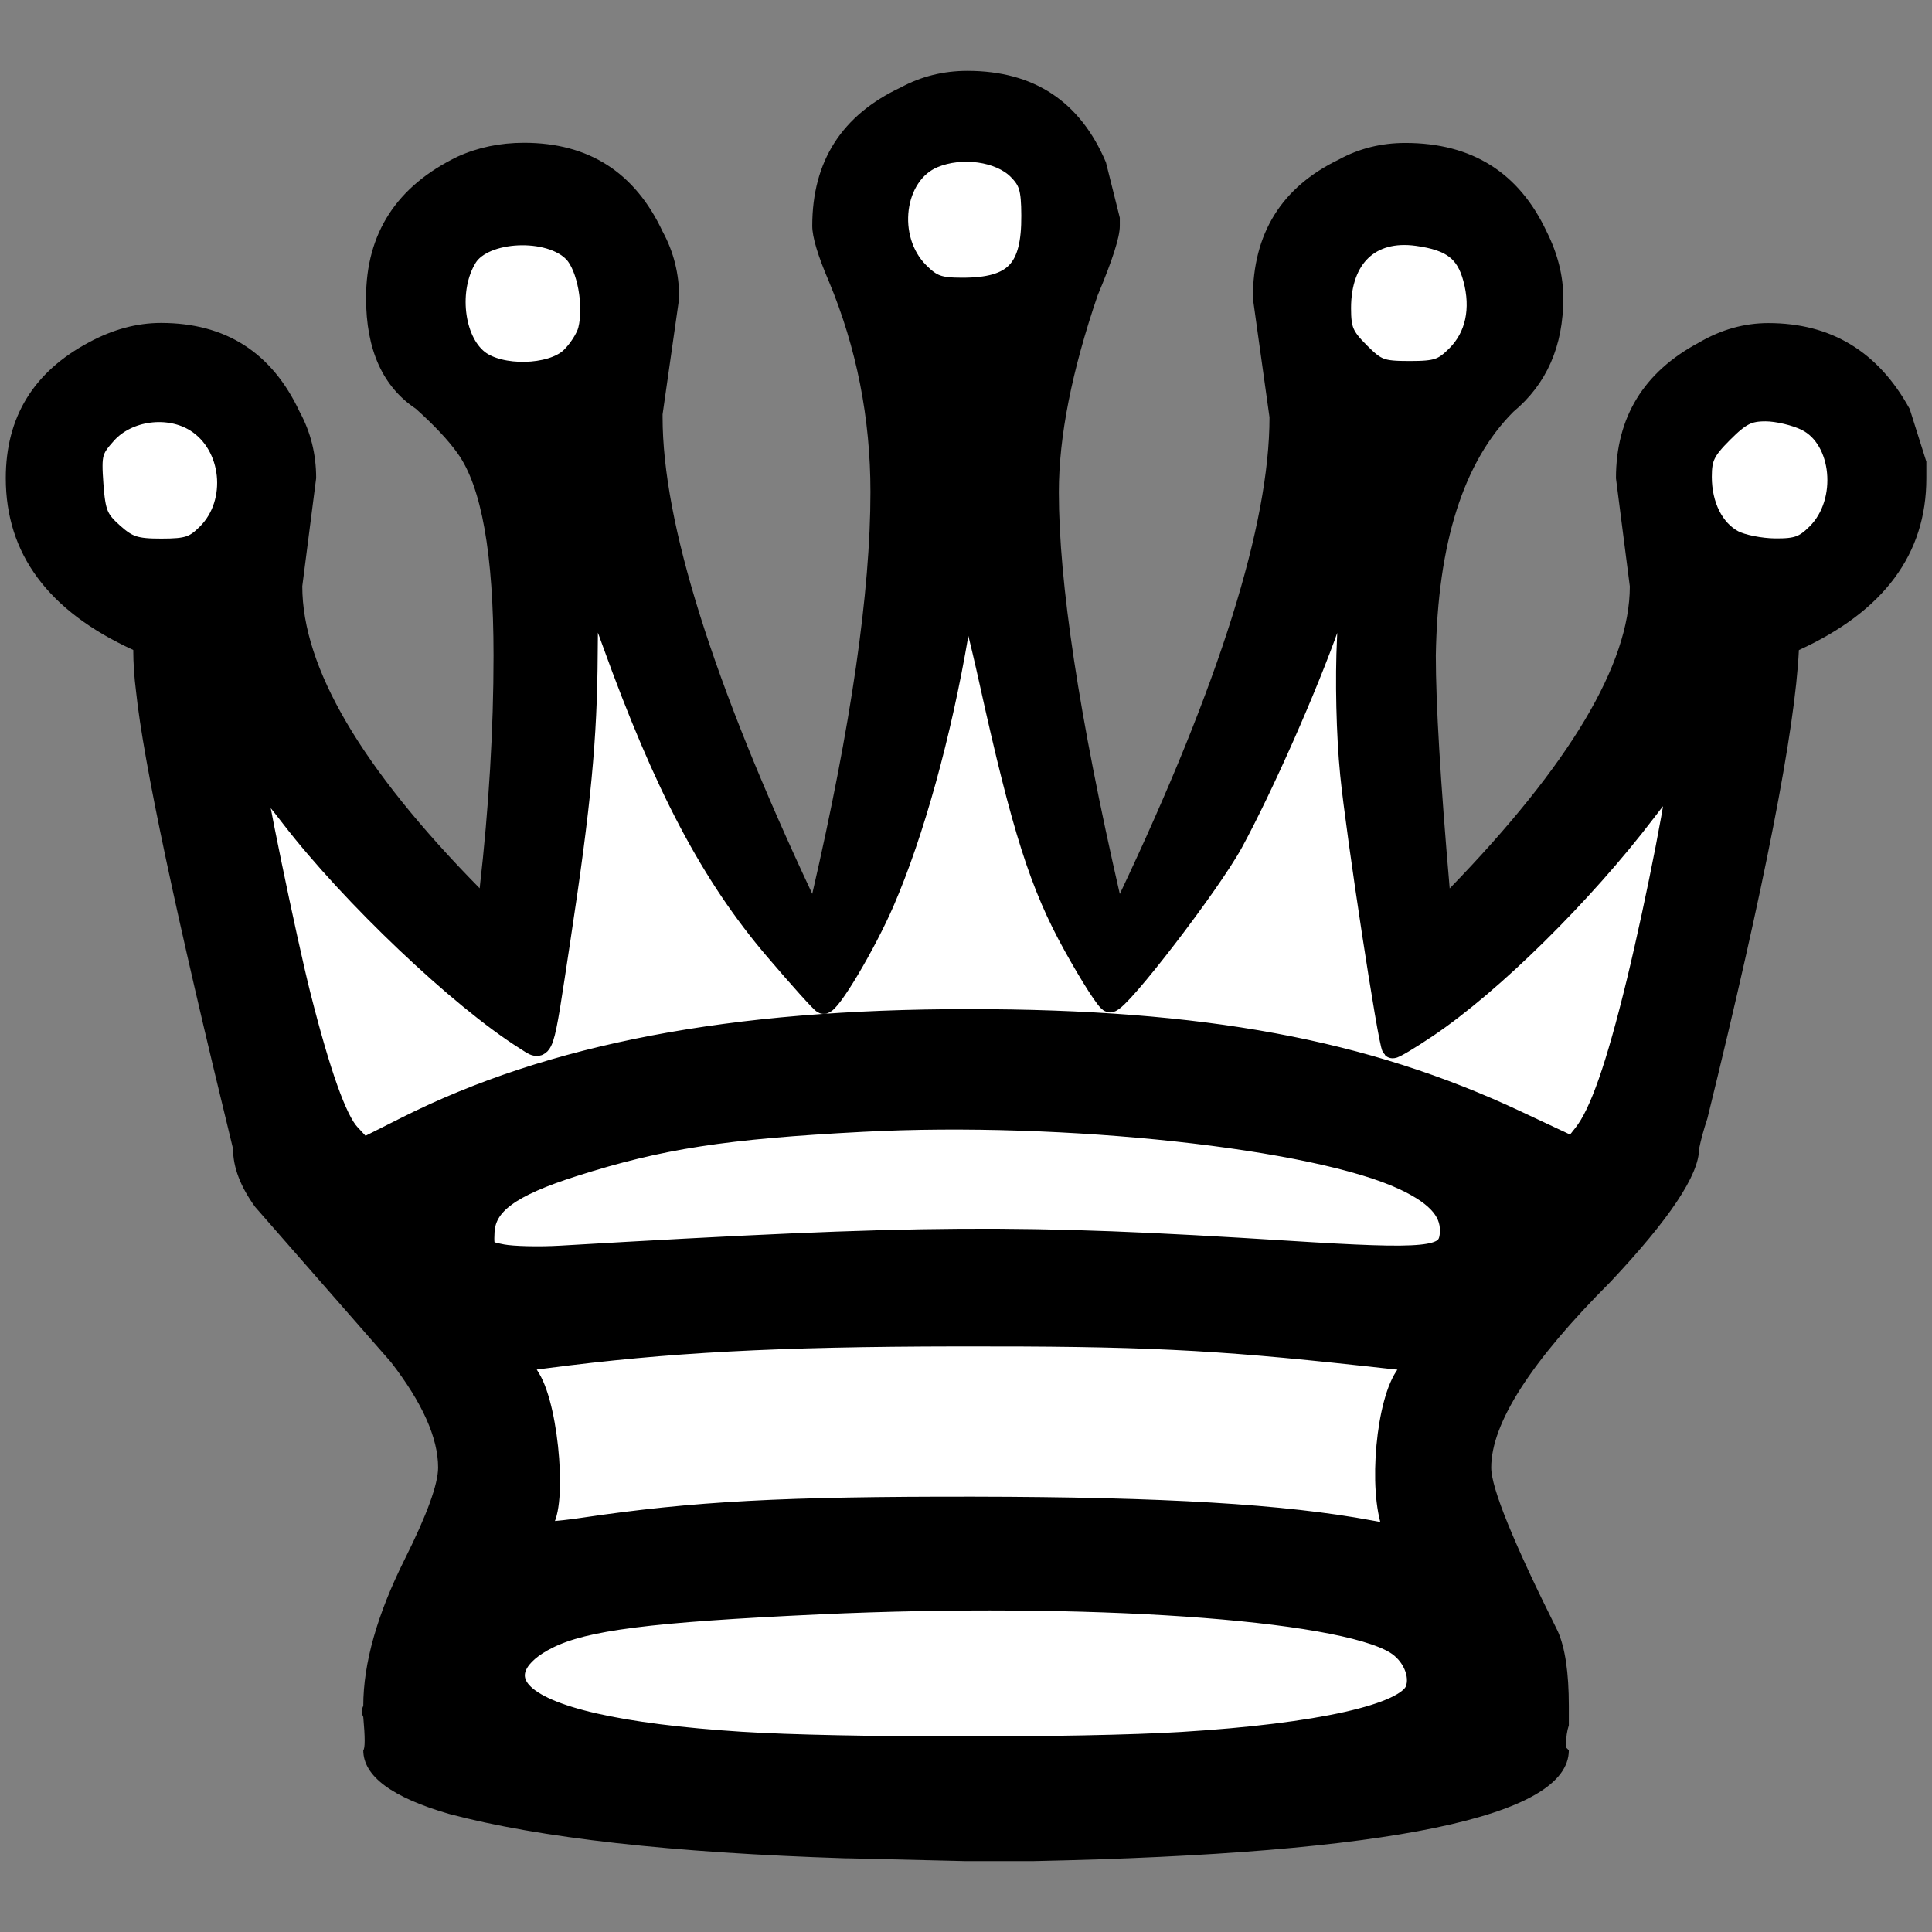 <?xml version="1.0" encoding="utf-8"?>
<!-- Generator: Adobe Illustrator 15.0.0, SVG Export Plug-In . SVG Version: 6.00 Build 0)  -->
<!DOCTYPE svg PUBLIC "-//W3C//DTD SVG 1.1//EN" "http://www.w3.org/Graphics/SVG/1.1/DTD/svg11.dtd">
<svg version="1.1"
	 id="svg1" inkscape:export-ydpi="51.457458" inkscape:export-xdpi="51.457458" sodipodi:version="0.32" sodipodi:docname="svg.svg" inkscape:version="0.48.2 r9819" xmlns:dc="http://purl.org/dc/elements/1.1/" xmlns:cc="http://creativecommons.org/ns#" xmlns:rdf="http://www.w3.org/1999/02/22-rdf-syntax-ns#" xmlns:svg="http://www.w3.org/2000/svg" xmlns:sodipodi="http://sodipodi.sourceforge.net/DTD/sodipodi-0.dtd" xmlns:inkscape="http://www.inkscape.org/namespaces/inkscape" inkscape:export-filename="C:\joanna\Gfx\drawings_vector\admin\thumbs\Igor Krizanovskij\chess_set_symbols_igor_k_01_ok.png" inkscape:output_extension="org.inkscape.output.svg.inkscape"
	 xmlns="http://www.w3.org/2000/svg" xmlns:xlink="http://www.w3.org/1999/xlink" x="0px" y="0px" width="90px" height="90px"
	 viewBox="-0.267 -3.301 90 90" enable-background="new -0.267 -3.301 90 90" xml:space="preserve">
<rect x="-0.267" y="-3.301" width="90" height="90" fill="#808080" stroke="none"/>
<defs>
	
	
		<inkscape:perspective  id="perspective20" inkscape:persp3d-origin="526.18109 : 125 : 1" sodipodi:type="inkscape:persp3d" inkscape:vp_x="0 : 187.5 : 1" inkscape:vp_y="0 : 1000 : 0" inkscape:vp_z="1052.3622 : 187.5 : 1">
		</inkscape:perspective>
</defs>
<sodipodi:namedview  id="base" inkscape:current-layer="layer1" inkscape:pageshadow="2" inkscape:pageopacity="0.0" inkscape:window-height="749" inkscape:window-x="2" inkscape:window-y="0" inkscape:window-width="1270" showgrid="false" pagecolor="#ffffff" inkscape:zoom="3.8676871" inkscape:cy="30.961873" inkscape:cx="108.4514" bordercolor="#666666" borderopacity="1.0" inkscape:window-maximized="0">
	</sodipodi:namedview>
<g id="layer1" transform="translate(-232.79,-215.751)" inkscape:groupmode="layer" inkscape:label="Layer 1">
	<path id="path1715" d="M274.619,270.103h5.68c1.291,0,2.84,0.043,4.647,0.129l12.78,0.773h0.129c1.55,0,2.324-0.216,2.324-0.646
		v-0.518c0-2.582-5.724-4.261-17.17-5.033c-2.065-0.174-3.873-0.26-5.422-0.26c-8.435,0-14.933,0.86-19.494,2.582
		c-2.065,0.774-3.099,1.68-3.099,2.711v0.518c0,0.43,0.775,0.646,2.324,0.646L274.619,270.103 M298.502,275.911
		c-6.799-0.86-13.771-1.291-20.914-1.291c-7.488,0-14.459,0.431-20.914,1.291c1.033,0.861,1.549,2.539,1.549,5.035
		c0,1.635-0.258,2.625-0.774,2.969c5.164-0.945,11.877-1.42,20.14-1.42c8.262,0,14.976,0.475,20.139,1.42
		c-0.516-0.344-0.773-1.334-0.773-2.969C296.953,278.45,297.469,276.773,298.502,275.911 M277.587,287.016
		c-4.39,0-9.295,0.215-14.718,0.645c-4.217,0.345-6.325,1.334-6.325,2.97c0,2.151,7.015,3.229,21.043,3.229
		c14.029,0,21.043-1.076,21.043-3.229c0-0.688-0.561-1.334-1.679-1.937C293.681,287.573,287.226,287.016,277.587,287.016
		 M277.587,219.495c-2.151,0-3.228,1.033-3.228,3.099c0,2.238,1.076,3.356,3.228,3.356c2.065,0,3.098-1.119,3.098-3.356
		C280.685,220.528,279.653,219.495,277.587,219.495 M277.587,215.751c3.098,0,5.25,1.42,6.455,4.26l0.646,2.582v0.388
		c0,0.517-0.344,1.592-1.032,3.228c-1.205,3.529-1.808,6.584-1.808,9.166c0,4.217,0.946,10.457,2.84,18.72
		c4.647-9.812,6.973-17.213,6.973-22.206l-0.775-5.551c0-3.013,1.334-5.164,4.004-6.455c0.945-0.517,1.979-0.774,3.098-0.774
		c3.099,0,5.293,1.377,6.584,4.131c0.517,1.033,0.775,2.064,0.775,3.099c0,2.237-0.775,4.002-2.324,5.293
		c-2.324,2.324-3.528,6.11-3.614,11.361c-0.001,2.238,0.215,5.853,0.646,10.844c5.594-5.767,8.391-10.457,8.391-14.072l-0.645-5.034
		c0-2.841,1.29-4.949,3.872-6.326c1.033-0.604,2.109-0.904,3.228-0.904c2.928,0,5.121,1.334,6.584,4.002l0.775,2.453v0.774
		c0,3.528-1.979,6.196-5.938,8.004c-0.174,3.701-1.594,10.974-4.262,21.817c-0.172,0.518-0.301,0.989-0.388,1.42
		c0,1.205-1.377,3.271-4.131,6.196c-3.7,3.701-5.552,6.584-5.551,8.65c-0.001,0.946,1.032,3.485,3.098,7.617
		c0.345,0.773,0.517,1.936,0.517,3.484v0.903c-0.086,0.259-0.129,0.561-0.129,0.904v0.129l0.129,0.129
		c0,3.099-8.305,4.819-24.916,5.164c-1.119,0-2.194,0-3.228,0l-5.422-0.129h-0.13c-8.09-0.259-14.244-0.947-18.461-2.066
		c-2.668-0.773-4.002-1.764-4.002-2.969c0.086-0.086,0.086-0.603,0-1.549c-0.086-0.173-0.086-0.345,0-0.518
		c0-1.979,0.646-4.261,1.937-6.843c1.032-2.064,1.549-3.485,1.549-4.26c0-1.377-0.731-3.013-2.194-4.906l-6.326-7.229
		c-0.688-0.946-1.033-1.852-1.033-2.712c-2.668-10.93-4.174-18.03-4.518-21.301c-0.087-0.688-0.13-1.334-0.13-1.937
		c-3.959-1.809-5.938-4.477-5.938-8.004c0-2.841,1.291-4.949,3.873-6.326c1.119-0.604,2.238-0.904,3.356-0.904
		c3.013,0,5.164,1.377,6.455,4.131c0.517,0.947,0.774,1.979,0.774,3.098l-0.646,5.035c0,3.787,2.755,8.479,8.263,14.072
		c0.431-3.787,0.646-7.402,0.646-10.844c0-4.734-0.56-7.875-1.678-9.424c-0.431-0.604-1.076-1.291-1.937-2.066
		c-1.55-1.033-2.324-2.754-2.324-5.164c0-3.013,1.42-5.207,4.261-6.584c0.946-0.43,1.979-0.646,3.098-0.646
		c3.013,0,5.164,1.377,6.455,4.131c0.517,0.946,0.774,1.979,0.774,3.099l-0.774,5.422v0.129c0,4.906,2.324,12.309,6.972,22.206
		c1.808-7.832,2.711-14.071,2.711-18.72c0-3.442-0.646-6.713-1.937-9.812c-0.517-1.205-0.774-2.065-0.774-2.582
		c0-3.013,1.377-5.164,4.131-6.455C275.436,216.009,276.468,215.751,277.587,215.751 M314.896,231.63
		c-1.377,0-2.365,0.688-2.969,2.065c-0.086,0.344-0.129,0.688-0.129,1.033c0,1.721,0.774,2.797,2.323,3.228
		c0.259,0.086,0.517,0.129,0.774,0.129c2.152,0,3.228-1.119,3.228-3.356C318.125,232.663,317.049,231.63,314.896,231.63
		 M297.985,223.368c-1.464,0-2.452,0.732-2.97,2.195l-0.129,1.032c0,1.55,0.731,2.582,2.194,3.1c0.259,0.086,0.56,0.129,0.903,0.129
		c2.238,0,3.355-1.076,3.357-3.229C301.342,224.444,300.223,223.368,297.985,223.368 M256.931,223.368
		c-2.151,0-3.228,1.076-3.228,3.228c0,2.152,1.076,3.229,3.228,3.229c2.066,0,3.099-1.076,3.099-3.229
		C260.03,224.444,258.998,223.368,256.931,223.368 M240.019,231.63c-2.151,0-3.228,1.033-3.228,3.099
		c0,2.237,1.076,3.356,3.228,3.356c2.066,0,3.099-1.119,3.099-3.356c0-1.463-0.731-2.453-2.194-2.97
		C240.665,231.673,240.364,231.63,240.019,231.63 M277.587,239.893c-1.205,7.573-2.754,13.039-4.647,16.396l-1.937,3.098v0.131
		c-0.259-0.26-1.377-1.551-3.356-3.874c-2.496-2.928-5.121-8.479-7.875-16.654c0.172,1.205,0.258,2.453,0.258,3.744
		c0,4.045-0.731,10.285-2.194,18.719c-4.647-2.754-9.166-7.143-13.556-13.168c1.463,7.402,2.582,12.265,3.356,14.588
		c0.517,1.722,1.162,2.711,1.937,2.97c7.058-4.046,16.396-6.066,28.015-6.066c11.705,0,21.042,2.021,28.015,6.066
		c1.549-0.517,3.271-6.368,5.164-17.558c-4.477,6.197-8.951,10.586-13.428,13.168c-1.463-7.488-2.193-13.383-2.193-17.687
		c0-1.119,0.086-2.711,0.258-4.777c-1.721,5.164-3.7,9.769-5.938,13.813c-1.205,1.808-2.539,3.529-4.002,5.164
		c-0.688,0.688-1.119,1.204-1.291,1.551l-2.841-5.036c-0.086-0.345-0.216-0.688-0.388-1.033
		C280.256,251.555,279.137,247.036,277.587,239.893"/>
	
		<path id="path3046" inkscape:connector-curvature="0" opacity="0.5" fill="#FFFFFF" fill-opacity="0.232" enable-background="new    " d="
		M267.166,293.621c-5.66-0.344-9.288-1.155-10.333-2.31c-0.725-0.802-0.232-1.824,1.229-2.558c1.77-0.887,4.925-1.266,13.462-1.618
		c10.375-0.429,20.27,0.096,24.695,1.308c2.34,0.642,3.084,2.468,1.4,3.445c-1.322,0.771-5.279,1.453-10.027,1.732
		C282.687,293.91,271.918,293.909,267.166,293.621L267.166,293.621z"/>
	<path id="path3048" inkscape:connector-curvature="0" fill="#FFFFFF" stroke="#000000" stroke-miterlimit="10" d="M267.037,293.62
		c-5.632-0.36-9.172-1.168-10.225-2.331c-0.735-0.813-0.256-1.793,1.238-2.534c1.724-0.854,4.713-1.233,12.606-1.6
		c12.439-0.574,24.221,0.233,26.871,1.848c0.799,0.484,1.229,1.468,0.953,2.184c-0.437,1.138-4.506,2.051-10.891,2.442
		C282.947,293.915,271.556,293.909,267.037,293.62L267.037,293.62L267.037,293.62z"/>
	<path id="path3050" inkscape:connector-curvature="0" fill="#FFFFFF" stroke="#000000" stroke-miterlimit="10" d="M257.47,283.777
		c0-0.11,0.1-0.264,0.222-0.339c0.765-0.474,0.411-5.303-0.496-6.771l-0.502-0.813l1.229-0.16c5.686-0.741,10.729-1.01,19.198-1.023
		c8.581-0.014,11.896,0.146,18.801,0.896l2.643,0.289l-0.493,0.627c-0.941,1.197-1.323,5.35-0.652,7.098
		c0.142,0.368,0.013,0.393-1.062,0.191c-4.026-0.753-9.661-1.088-18.46-1.101c-8.896-0.011-13.038,0.211-18.219,0.979
		C258.463,283.832,257.47,283.888,257.47,283.777L257.47,283.777z"/>
	<path id="path3052" inkscape:connector-curvature="0" fill="#FFFFFF" stroke="#000000" stroke-miterlimit="10" d="M255.919,270.913
		c-0.841-0.157-0.901-0.231-0.859-1.072c0.063-1.296,1.2-2.133,4.192-3.086c4.026-1.282,7.014-1.744,13.464-2.08
		c9.381-0.489,21.112,0.779,25.239,2.732c1.604,0.758,2.253,1.552,2.131,2.604c-0.123,1.06-1.041,1.148-7.58,0.736
		c-12.582-0.793-16.869-0.764-33.872,0.23C257.638,271.035,256.417,271.007,255.919,270.913z"/>
	<path id="path3054" inkscape:connector-curvature="0" fill="#FFFFFF" stroke="#000000" stroke-miterlimit="10" d="M248.797,265.28
		c-0.61-0.658-1.378-2.814-2.297-6.447c-0.656-2.593-2.236-10.258-2.136-10.357c0.051-0.052,0.832,0.866,1.736,2.04
		c2.798,3.634,7.843,8.424,10.9,10.349c0.865,0.545,0.764,0.844,1.608-4.724c0.949-6.257,1.235-9.272,1.258-13.249
		c0.011-1.954,0.052-3.521,0.092-3.481s0.532,1.348,1.094,2.907c2.441,6.771,4.617,10.894,7.592,14.379
		c1.134,1.329,2.138,2.446,2.231,2.48c0.265,0.103,1.959-2.74,2.817-4.728c1.386-3.206,2.651-7.782,3.45-12.474
		c0.177-1.036,0.402-1.792,0.501-1.682c0.1,0.111,0.554,1.891,1.009,3.952c1.508,6.823,2.343,9.444,3.906,12.259
		c0.797,1.436,1.551,2.608,1.676,2.608c0.435,0,4.66-5.501,5.714-7.439c1.396-2.568,3.459-7.236,4.479-10.133
		c0.447-1.274,0.865-2.369,0.928-2.431c0.063-0.063,0.041,1.33-0.049,3.093c-0.095,1.887-0.035,4.484,0.146,6.31
		c0.279,2.813,1.768,12.562,1.943,12.736c0.039,0.04,0.759-0.389,1.597-0.952c3.036-2.044,7.252-6.203,10.175-10.04
		c0.775-1.019,1.455-1.809,1.508-1.756c0.156,0.156-0.964,5.923-1.885,9.708c-0.958,3.935-1.721,6.116-2.47,7.068l-0.511,0.647
		l-2.646-1.243c-7.066-3.322-14.631-4.722-25.528-4.722c-11.032,0-19.409,1.601-26.163,4.994l-2.032,1.022L248.797,265.28
		L248.797,265.28z"/>
	<path id="path3056" inkscape:connector-curvature="0" fill="#FFFFFF" stroke="#000000" stroke-miterlimit="10" d="M237.779,237.303
		c-0.717-0.641-0.84-0.939-0.938-2.291c-0.103-1.424-0.051-1.621,0.627-2.374c0.999-1.106,2.901-1.358,4.182-0.555
		c1.729,1.087,2.007,3.779,0.543,5.244c-0.607,0.607-0.927,0.713-2.151,0.713C238.827,238.041,238.476,237.926,237.779,237.303z"/>
	<path id="path3058" inkscape:connector-curvature="0" fill="#FFFFFF" stroke="#000000" stroke-miterlimit="10" d="M254.796,229.236
		c-1.182-0.93-1.45-3.339-0.536-4.812c0.8-1.286,3.887-1.423,5.015-0.223c0.63,0.67,0.964,2.473,0.673,3.632
		c-0.095,0.376-0.475,0.964-0.845,1.309C258.193,229.985,255.815,230.037,254.796,229.236L254.796,229.236z"/>
	<path id="path3060" inkscape:connector-curvature="0" fill="#FFFFFF" stroke="#000000" stroke-miterlimit="10" d="M275.313,225.155
		c-1.582-1.582-1.195-4.591,0.691-5.379c1.313-0.549,3.095-0.299,3.948,0.554c0.532,0.532,0.642,0.896,0.647,2.153
		c0.017,2.55-0.801,3.404-3.253,3.404C276.263,225.888,275.924,225.766,275.313,225.155z"/>
	<path id="path3062" inkscape:connector-curvature="0" fill="#FFFFFF" stroke="#000000" stroke-miterlimit="10" d="M295.84,228.888
		c-0.748-0.747-0.88-1.059-0.88-2.081c0-2.384,1.39-3.702,3.582-3.401c1.609,0.221,2.293,0.741,2.634,2.007
		c0.389,1.44,0.109,2.724-0.785,3.618c-0.638,0.637-0.936,0.737-2.205,0.737C296.862,229.767,296.633,229.682,295.84,228.888z"/>
	<path id="path3064" inkscape:connector-curvature="0" fill="#FFFFFF" stroke="#000000" stroke-miterlimit="10" d="M313.256,237.636
		c-0.924-0.501-1.49-1.632-1.49-2.974c0-0.907,0.16-1.236,1.004-2.081c0.82-0.82,1.188-1.004,2.004-1.003
		c0.551,0,1.408,0.204,1.906,0.452c1.711,0.854,1.992,3.799,0.504,5.287c-0.598,0.598-0.941,0.723-1.971,0.714
		C314.526,238.025,313.644,237.847,313.256,237.636L313.256,237.636z"/>
</g>
</svg>
